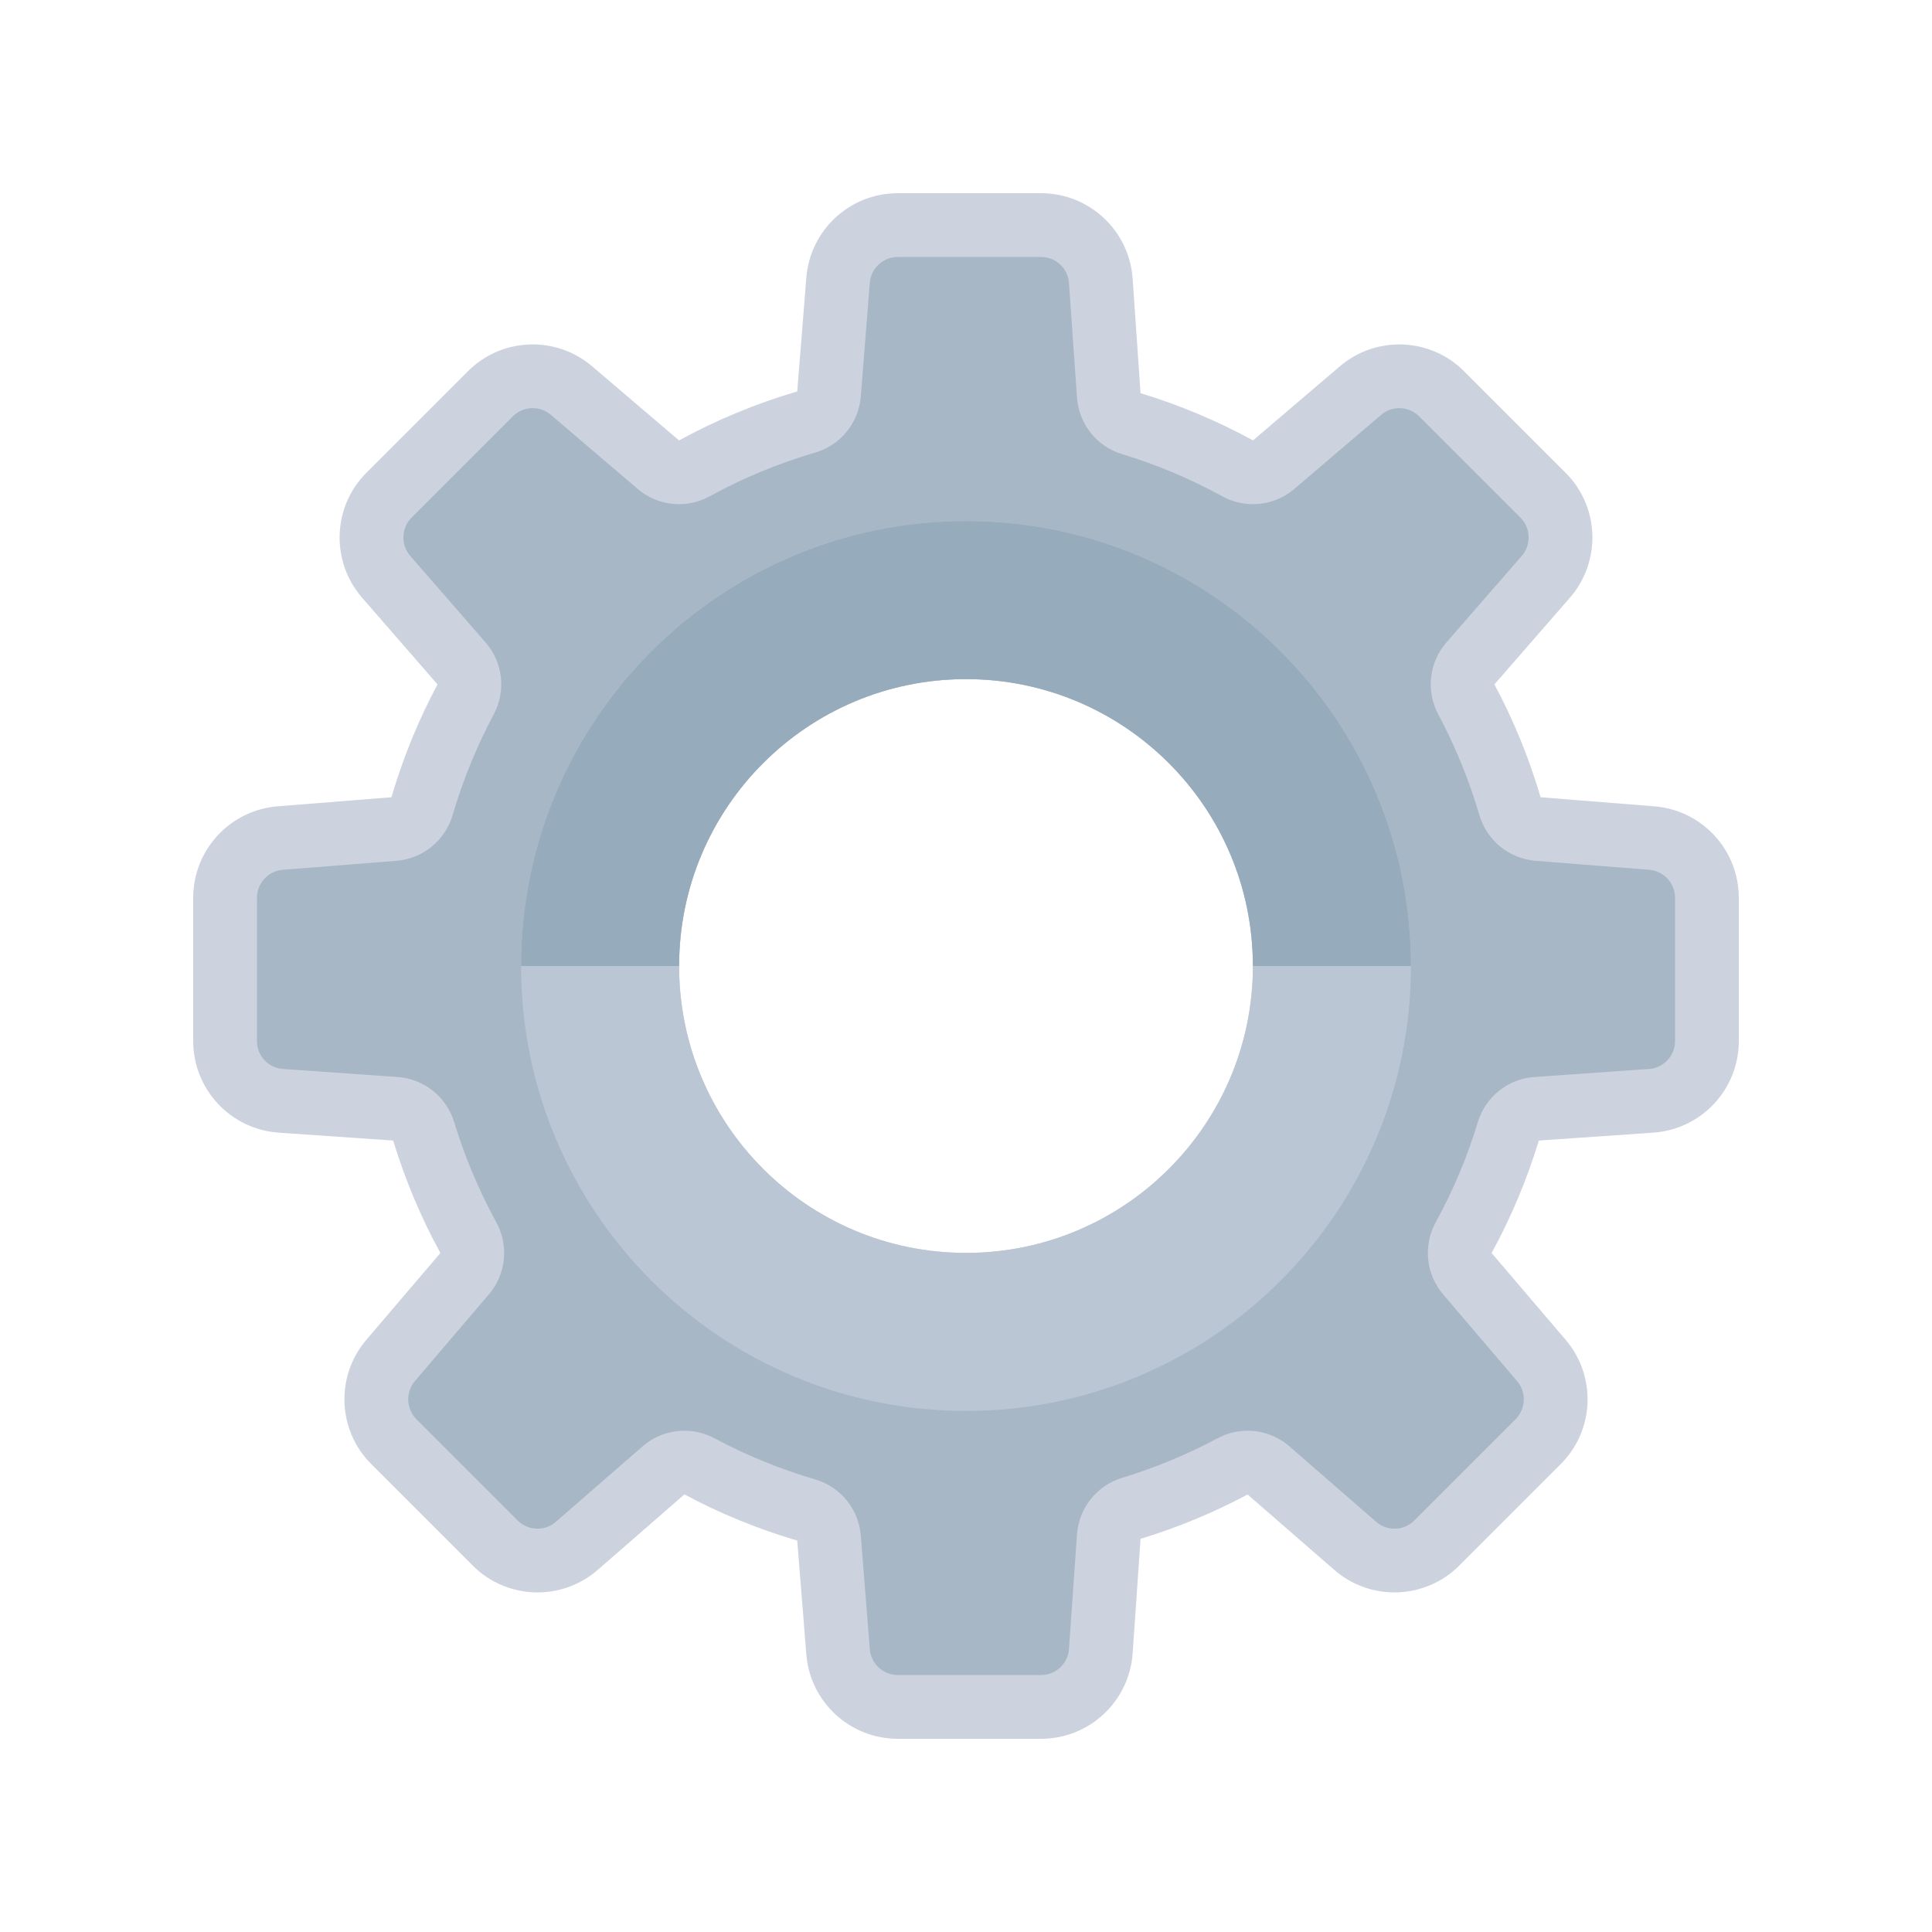 <svg width="20" height="20" viewBox="0 0 20 20" fill="none" xmlns="http://www.w3.org/2000/svg">
<path d="M17.125 8.347L15.948 8.253C15.828 7.845 15.668 7.454 15.47 7.085L16.251 6.188C16.579 5.811 16.559 5.245 16.206 4.893L15.157 3.844C14.807 3.493 14.246 3.471 13.869 3.793L12.971 4.559C12.604 4.358 12.214 4.194 11.807 4.07L11.725 2.884C11.69 2.386 11.276 2 10.777 2H9.294C8.798 2 8.386 2.381 8.347 2.875L8.253 4.052C7.824 4.178 7.414 4.349 7.029 4.559L6.131 3.793C5.754 3.471 5.193 3.493 4.843 3.844L3.794 4.893C3.441 5.245 3.421 5.811 3.749 6.188L4.529 7.085C4.332 7.454 4.172 7.845 4.052 8.253L2.875 8.347C2.381 8.386 2 8.798 2 9.294V10.777C2 11.276 2.386 11.69 2.884 11.725L4.07 11.807C4.194 12.214 4.358 12.604 4.559 12.971L3.793 13.869C3.471 14.246 3.493 14.807 3.844 15.157L4.893 16.206C5.245 16.559 5.811 16.579 6.188 16.251L7.085 15.47C7.454 15.668 7.845 15.828 8.253 15.948L8.347 17.125C8.386 17.619 8.798 18 9.294 18H10.777C11.276 18 11.69 17.614 11.725 17.116L11.807 15.93C12.194 15.812 12.565 15.658 12.915 15.471L13.812 16.251C14.188 16.579 14.755 16.559 15.107 16.206L16.156 15.157C16.507 14.807 16.529 14.246 16.207 13.869L15.441 12.971C15.642 12.604 15.806 12.214 15.93 11.807L17.116 11.725C17.614 11.69 18 11.276 18 10.777V9.294C18 8.798 17.619 8.386 17.125 8.347ZM10 12.97C8.36 12.97 7.03 11.64 7.03 10C7.03 8.36 8.36 7.03 10 7.03C11.64 7.03 12.97 8.36 12.97 10C12.97 11.64 11.64 12.97 10 12.97Z" fill="#CDD2DF"/>
<path d="M9.294 17.34C9.143 17.34 9.016 17.223 9.004 17.073L8.911 15.896C8.889 15.623 8.702 15.392 8.439 15.315C8.078 15.209 7.727 15.066 7.396 14.889C7.298 14.836 7.191 14.811 7.085 14.811C6.929 14.811 6.774 14.866 6.652 14.973L5.755 15.753C5.687 15.812 5.614 15.825 5.564 15.825C5.519 15.825 5.433 15.814 5.359 15.74L4.31 14.691C4.204 14.584 4.197 14.412 4.295 14.297L5.061 13.399C5.239 13.191 5.269 12.894 5.138 12.654C4.958 12.324 4.811 11.975 4.701 11.615C4.621 11.353 4.388 11.168 4.115 11.149L2.93 11.066C2.778 11.056 2.66 10.929 2.66 10.777V9.293C2.66 9.143 2.777 9.016 2.927 9.004L4.104 8.911C4.377 8.889 4.608 8.701 4.685 8.439C4.791 8.078 4.934 7.727 5.111 7.395C5.24 7.154 5.207 6.858 5.027 6.651L4.247 5.755C4.147 5.64 4.153 5.466 4.26 5.359L5.309 4.31C5.383 4.236 5.47 4.225 5.515 4.225C5.563 4.225 5.636 4.237 5.703 4.295L6.601 5.061C6.723 5.165 6.876 5.219 7.03 5.219C7.138 5.219 7.247 5.192 7.346 5.138C7.692 4.948 8.06 4.796 8.439 4.685C8.702 4.608 8.889 4.377 8.911 4.104L9.004 2.927C9.016 2.777 9.143 2.66 9.294 2.66H10.777C10.929 2.66 11.056 2.778 11.066 2.93L11.149 4.115C11.168 4.388 11.353 4.621 11.615 4.701C11.975 4.81 12.324 4.957 12.654 5.138C12.753 5.192 12.862 5.219 12.971 5.219C13.124 5.219 13.277 5.165 13.399 5.061L14.297 4.295C14.365 4.237 14.437 4.225 14.486 4.225C14.53 4.225 14.617 4.236 14.691 4.31L15.74 5.359C15.847 5.466 15.853 5.64 15.753 5.755L14.973 6.651C14.793 6.858 14.76 7.154 14.889 7.395C15.066 7.727 15.209 8.078 15.315 8.439C15.392 8.701 15.623 8.889 15.896 8.911L17.073 9.004C17.223 9.016 17.34 9.143 17.34 9.293V10.777C17.34 10.929 17.222 11.056 17.07 11.066L15.885 11.149C15.612 11.167 15.379 11.353 15.299 11.615C15.19 11.975 15.043 12.324 14.862 12.654C14.731 12.894 14.761 13.191 14.939 13.399L15.705 14.297C15.803 14.412 15.796 14.584 15.69 14.691L14.641 15.74C14.567 15.814 14.481 15.825 14.436 15.825C14.386 15.825 14.313 15.812 14.245 15.753L13.348 14.973C13.226 14.866 13.071 14.811 12.915 14.811C12.809 14.811 12.702 14.836 12.605 14.889C12.289 15.057 11.956 15.195 11.615 15.299C11.353 15.379 11.168 15.612 11.149 15.885L11.066 17.07C11.056 17.222 10.929 17.34 10.777 17.34H9.294V17.34ZM10 6.37C7.998 6.37 6.37 7.998 6.37 10C6.37 12.002 7.998 13.63 10 13.63C12.002 13.63 13.63 12.002 13.63 10C13.63 7.998 12.002 6.37 10 6.37Z" fill="#A7B7C6"/>
<path d="M10 5.394C7.456 5.394 5.394 7.456 5.394 10C5.394 12.544 7.456 14.606 10 14.606C12.544 14.606 14.606 12.544 14.606 10C14.606 7.456 12.544 5.394 10 5.394ZM10 12.97C8.36 12.97 7.03 11.64 7.03 10C7.03 8.36 8.36 7.03 10 7.03C11.64 7.03 12.97 8.36 12.97 10C12.97 11.64 11.64 12.97 10 12.97Z" fill="#BBC6D4"/>
<path d="M10 5.394C7.456 5.394 5.394 7.456 5.394 10H7.03C7.03 8.36 8.36 7.03 10 7.03C11.64 7.03 12.97 8.36 12.97 10H14.606C14.606 7.456 12.544 5.394 10 5.394Z" fill="#96ABBC"/>
</svg>
